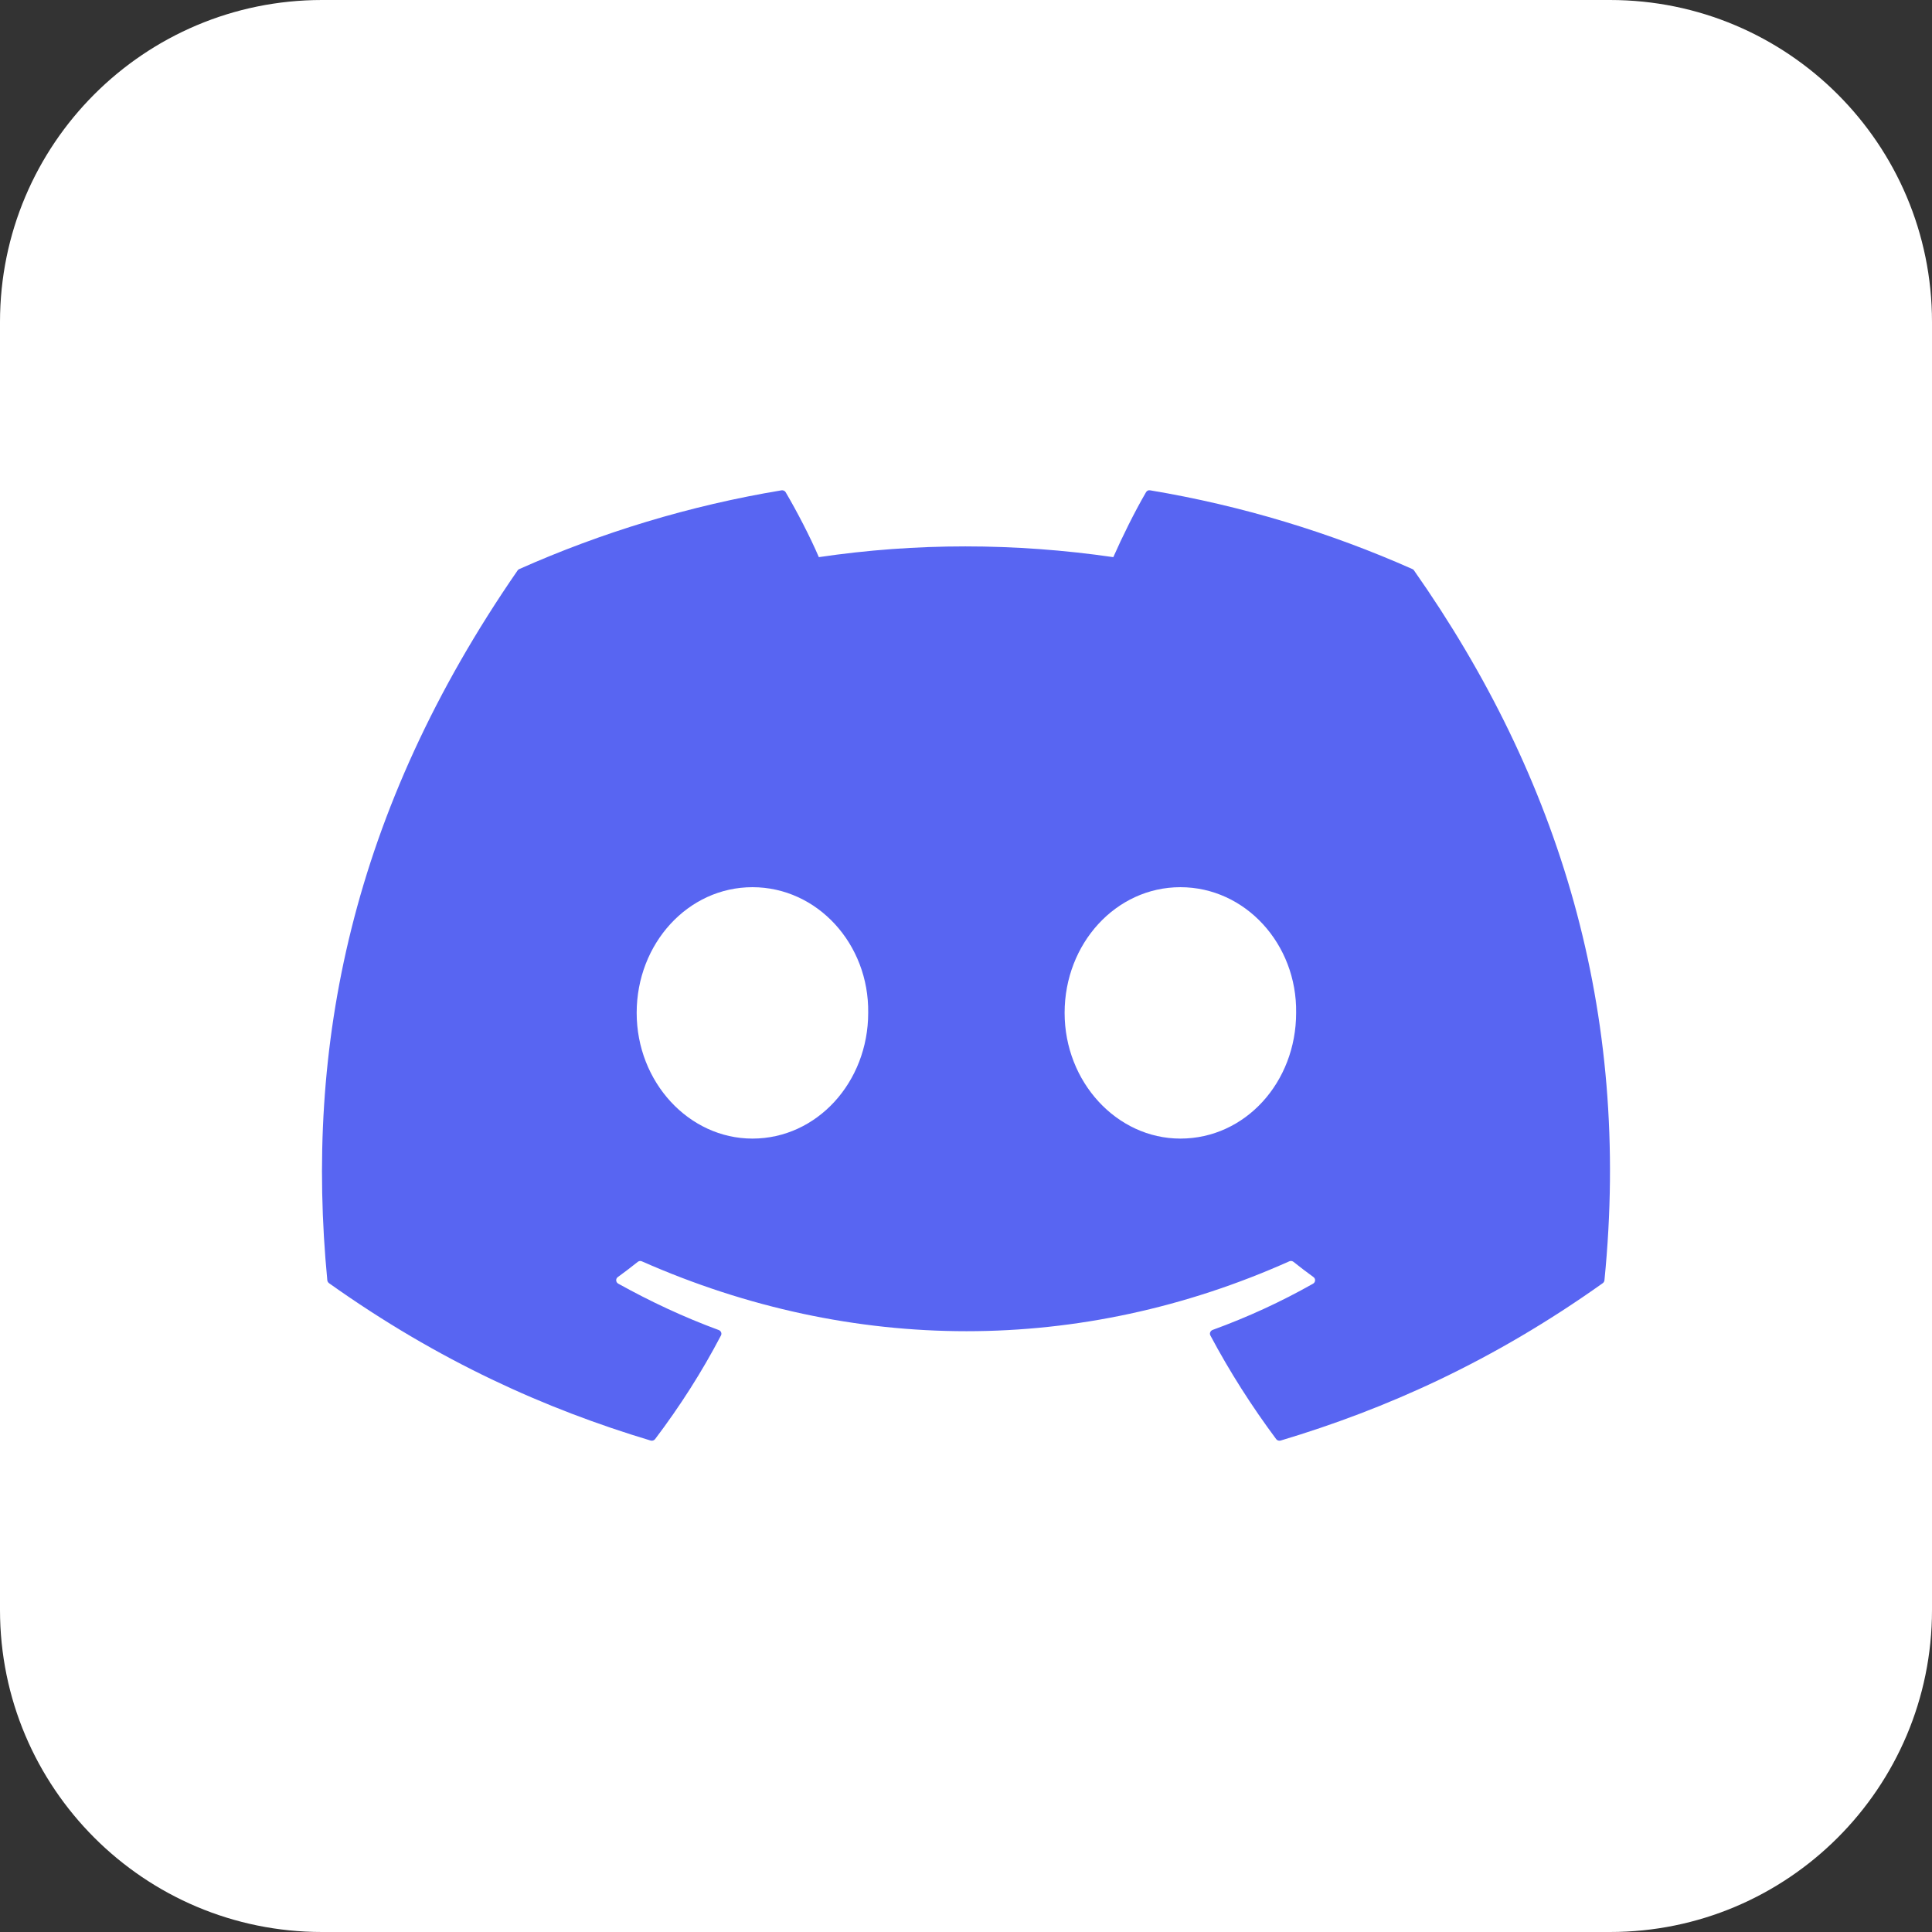 <svg width="24" height="24" viewBox="0 0 24 24" fill="none" xmlns="http://www.w3.org/2000/svg">
<rect x="0" y="0" width="24" height="24" fill="#333333" stroke="none"/>
<path d="M20 0H4C1.791 0 0 1.791 0 4V20C0 22.209 1.791 24 4 24H20C22.209 24 24 22.209 24 20V4C24 1.791 22.209 0 20 0Z" fill="white"/>
<g clip-path="url(#clip0_2014_10)">
<path d="M17.545 7.069C16.525 6.616 15.431 6.282 14.288 6.091C14.267 6.087 14.246 6.096 14.236 6.115C14.095 6.357 13.939 6.673 13.83 6.921C12.6 6.743 11.377 6.743 10.172 6.921C10.063 6.667 9.902 6.357 9.76 6.115C9.75 6.097 9.729 6.088 9.708 6.091C8.565 6.281 7.472 6.615 6.451 7.069C6.442 7.072 6.435 7.078 6.43 7.086C4.356 10.087 3.787 13.013 4.066 15.904C4.067 15.918 4.076 15.931 4.087 15.94C5.455 16.913 6.781 17.504 8.082 17.895C8.103 17.901 8.125 17.894 8.138 17.877C8.446 17.47 8.72 17.041 8.956 16.59C8.97 16.564 8.956 16.532 8.928 16.522C8.493 16.362 8.078 16.167 7.68 15.946C7.648 15.928 7.646 15.884 7.675 15.864C7.759 15.803 7.843 15.739 7.923 15.675C7.937 15.664 7.957 15.661 7.974 15.669C10.593 16.826 13.428 16.826 16.015 15.669C16.032 15.661 16.052 15.663 16.068 15.675C16.148 15.739 16.232 15.803 16.316 15.864C16.345 15.884 16.343 15.928 16.312 15.946C15.913 16.172 15.499 16.362 15.063 16.521C15.035 16.532 15.022 16.564 15.036 16.59C15.276 17.041 15.55 17.47 15.853 17.877C15.865 17.894 15.888 17.901 15.909 17.895C17.216 17.504 18.542 16.913 19.91 15.94C19.922 15.931 19.93 15.918 19.931 15.904C20.265 12.563 19.372 9.66 17.566 7.087C17.561 7.078 17.553 7.072 17.545 7.069ZM9.347 14.144C8.558 14.144 7.909 13.443 7.909 12.582C7.909 11.722 8.546 11.021 9.347 11.021C10.154 11.021 10.797 11.728 10.785 12.582C10.785 13.443 10.148 14.144 9.347 14.144ZM14.663 14.144C13.875 14.144 13.225 13.443 13.225 12.582C13.225 11.722 13.862 11.021 14.663 11.021C15.47 11.021 16.114 11.728 16.101 12.582C16.101 13.443 15.47 14.144 14.663 14.144Z" fill="#5865F2"/>
</g>
<defs>
<clipPath id="clip0_2014_10">
<rect width="16" height="12" fill="white" transform="translate(4 6)"/>
</clipPath>
</defs>
</svg>
